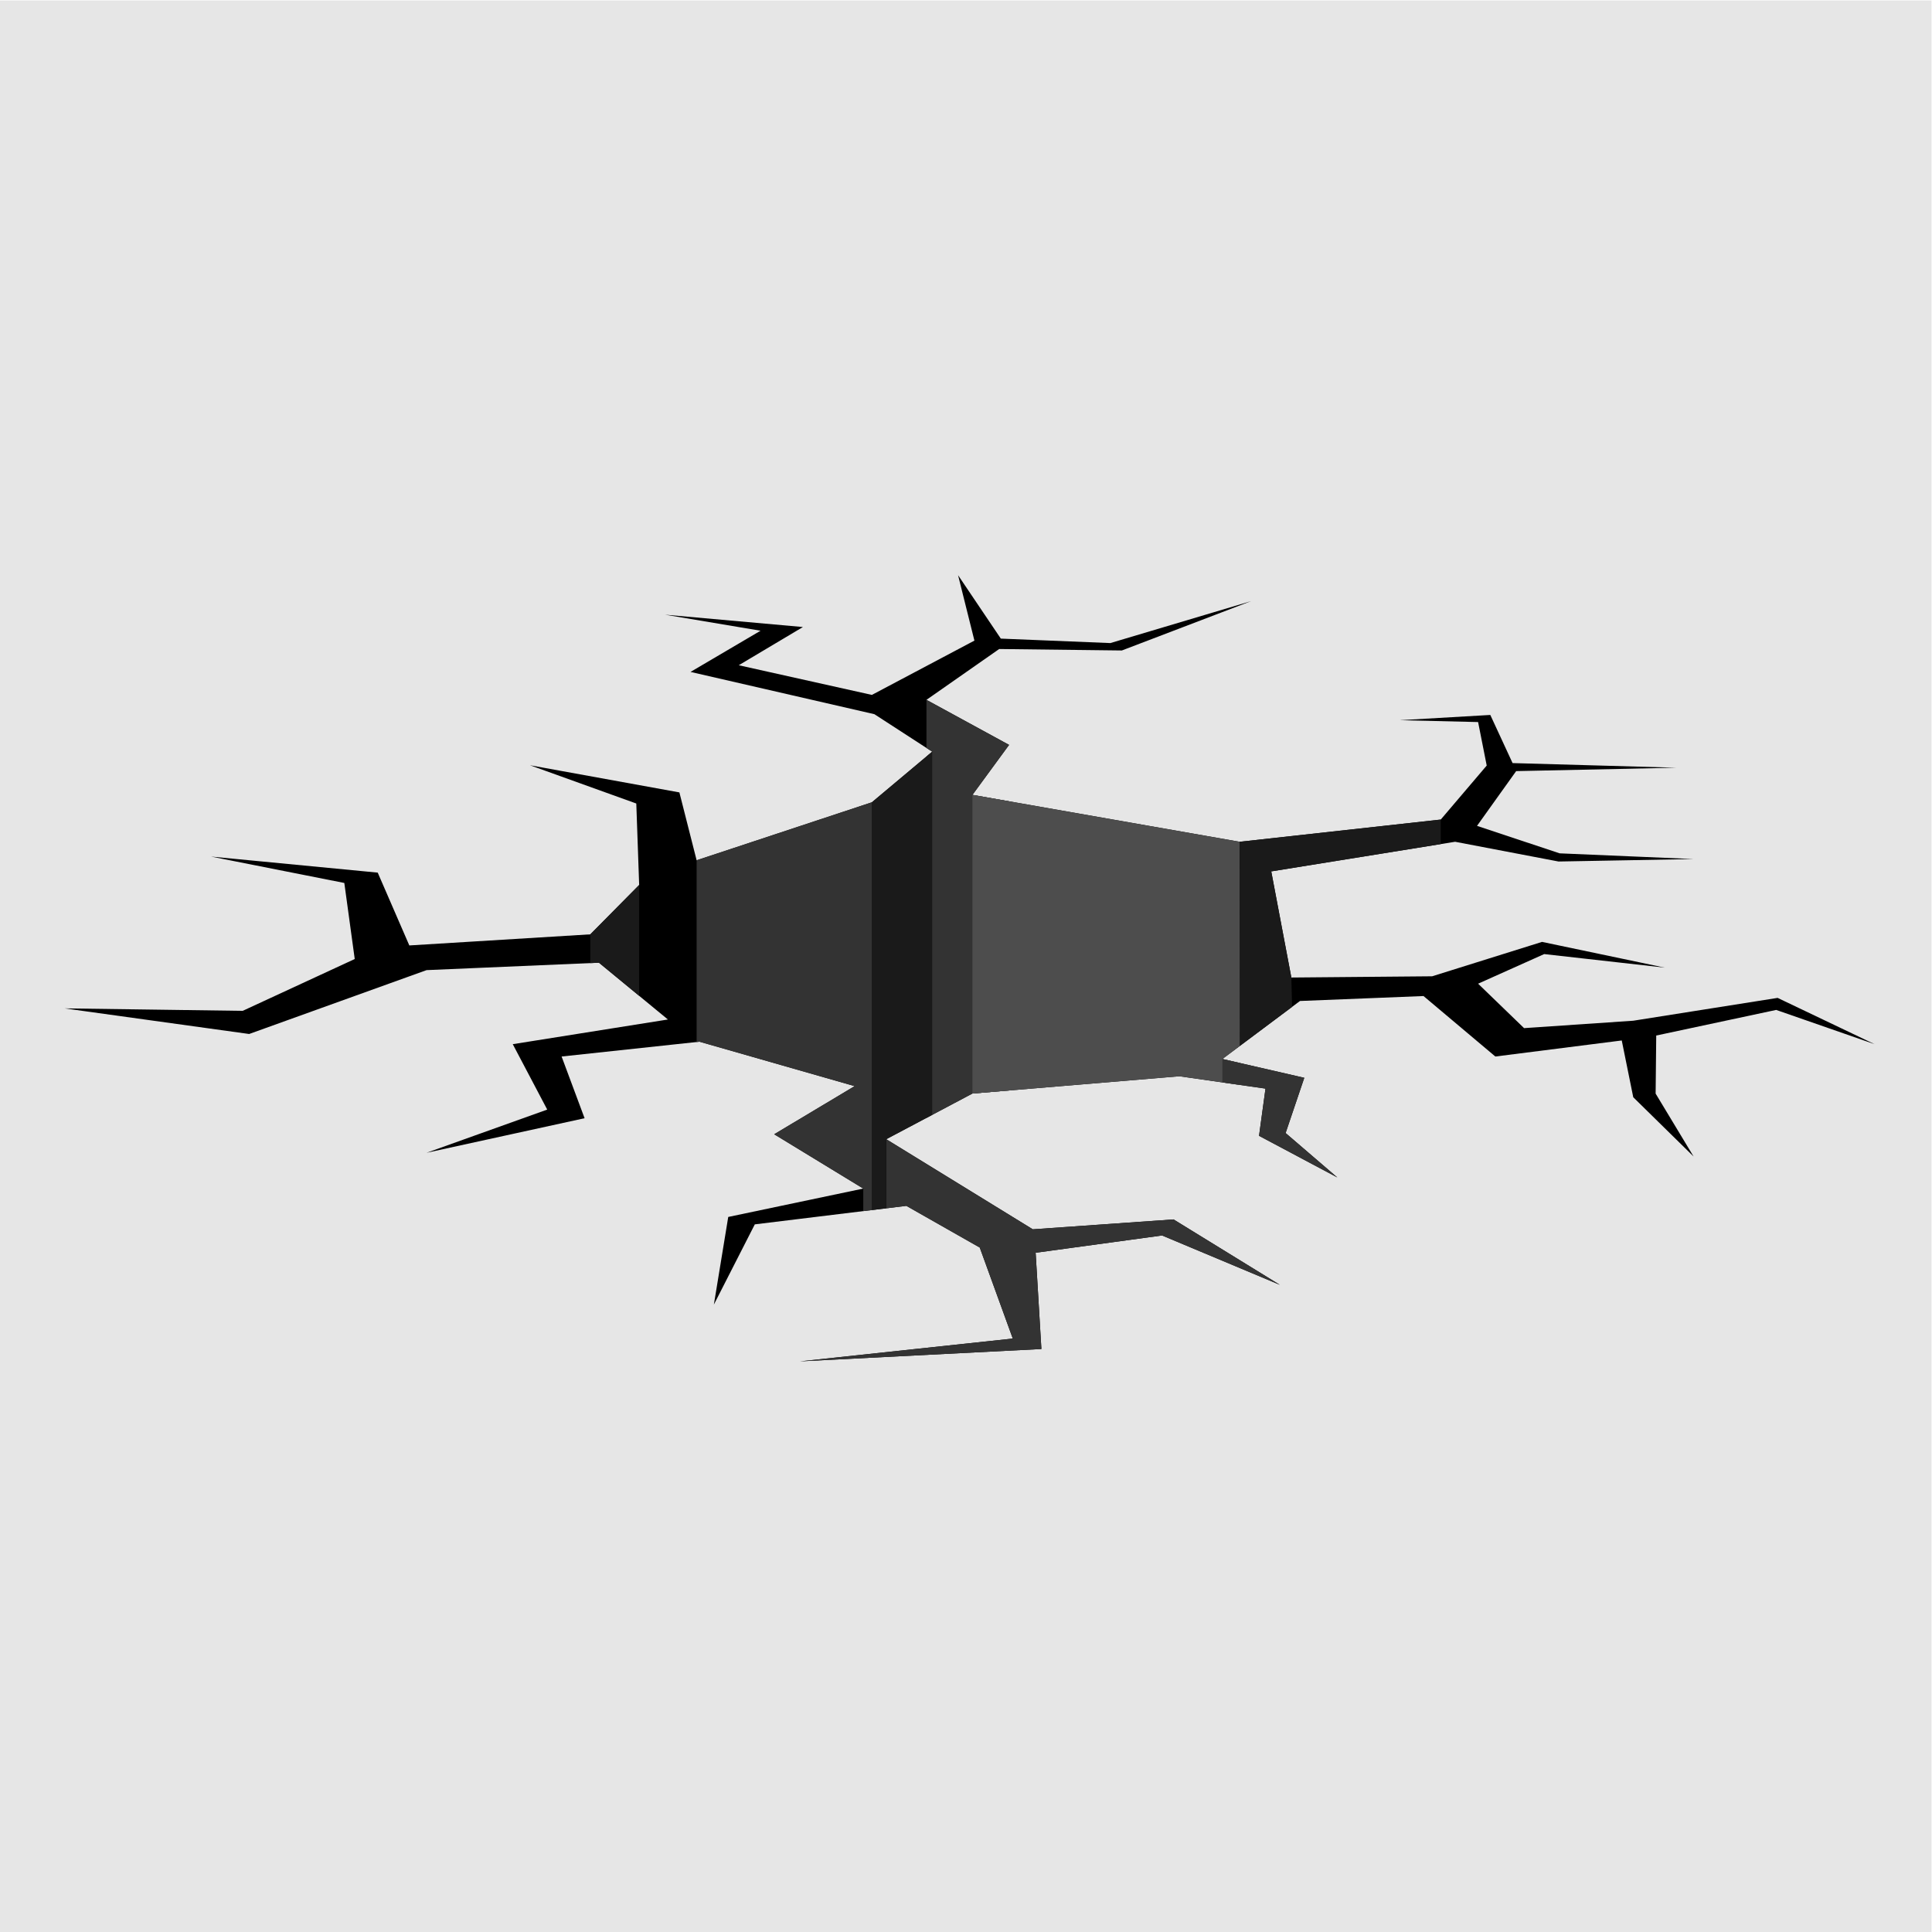 <?xml version="1.0" encoding="UTF-8" standalone="no"?>
<!-- Created with Inkscape (http://www.inkscape.org/) -->

<svg
   xmlns:dc="http://purl.org/dc/elements/1.1/"
   xmlns:cc="http://creativecommons.org/ns#"
   xmlns:rdf="http://www.w3.org/1999/02/22-rdf-syntax-ns#"
   xmlns:svg="http://www.w3.org/2000/svg"
   xmlns="http://www.w3.org/2000/svg"
   xmlns:sodipodi="http://sodipodi.sourceforge.net/DTD/sodipodi-0.dtd"
   xmlns:inkscape="http://www.inkscape.org/namespaces/inkscape"
   version="1.1"
   id="svg18944"
   xml:space="preserve"
   width="800"
   height="800"
   viewBox="0 0 800 800"
   sodipodi:docname="earth-crack-publicdomainvectors.org.svg"
   inkscape:version="0.92.4 (5da689c313, 2019-01-14)"><defs
     id="defs18948"><clipPath
       clipPathUnits="userSpaceOnUse"
       id="clipPath18960"><path
         d="M 0,600 H 600 V 0 H 0 Z"
         id="path18958"
         inkscape:connector-curvature="0" /></clipPath></defs><sodipodi:namedview
     pagecolor="#ffffff"
     bordercolor="#666666"
     borderopacity="1"
     objecttolerance="10"
     gridtolerance="10"
     guidetolerance="10"
     inkscape:pageopacity="0"
     inkscape:pageshadow="2"
     inkscape:window-width="797"
     inkscape:window-height="480"
     id="namedview18946"
     showgrid="false"
     inkscape:zoom="0.295"
     inkscape:cx="400"
     inkscape:cy="400"
     inkscape:window-x="0"
     inkscape:window-y="0"
     inkscape:window-maximized="0"
     inkscape:current-layer="g18952" /><g
     id="g18952"
     inkscape:groupmode="layer"
     inkscape:label="earth-crack-publicdomainvectors.org"
     transform="matrix(1.333,0,0,-1.333,0,800)"><g
       id="g18954"><g
         id="g18956"
         clip-path="url(#clipPath18960)"><path
           d="m -0.278,-2.091 h 602.916 v 602.92 H -0.278 Z"
           style="fill:#e6e6e6;fill-opacity:1;fill-rule:evenodd;stroke:none"
           id="path18962"
           inkscape:connector-curvature="0" /><path
           d="m 385.074,338.664 -83,14.568 11.379,15.528 -25.659,13.993 22.59,15.79 38.098,-0.455 40.163,15.335 -43.732,-13.034 -34.026,1.389 -13.275,19.697 5.076,-20.32 -31.852,-16.868 -41.351,9.216 19.933,11.87 -42.838,3.834 29.674,-4.985 -21.754,-12.795 57.118,-13.13 17.96,-11.646 -18.742,-15.718 -54.44,-18.019 -5.355,21.086 -46.409,8.434 33.021,-11.884 0.893,-25.303 -15.172,-15.335 -56.226,-3.45 -9.817,22.62 -51.763,4.982 41.388,-8.194 3.235,-23.626 -34.806,-16.101 -55.334,0.766 57.342,-7.955 55.11,19.839 53.549,2.301 21.419,-17.636 -48.193,-7.668 10.708,-20.319 -37.483,-13.416 49.087,10.733 -7.14,19.168 42.839,4.601 48.193,-13.801 -24.989,-14.951 27.666,-16.87 -41.946,-8.817 -4.462,-27.221 12.717,24.92 47.078,5.75 22.8,-12.955 10.263,-28.273 -66.083,-7.075 74.967,3.832 -1.786,29.904 39.272,5.368 36.589,-15.338 -33.022,20.321 -43.731,-3.067 -45.515,27.986 26.774,14.186 64.258,5.368 26.774,-3.835 -2.007,-14.664 24.319,-12.938 -16.064,13.799 5.802,17.158 -25.438,5.846 24.099,18.019 38.376,1.533 22.312,-18.786 39.267,4.985 3.572,-17.636 18.74,-18.403 -11.788,19.536 0.187,18.037 37.26,7.955 30.568,-10.64 -30.119,14.377 -44.848,-7.092 -33.915,-2.301 -14.28,13.803 20.528,9.199 37.482,-4.215 -38.149,8.002 -34.141,-10.686 -43.73,-0.384 -6.247,32.971 57.118,9.2 32.131,-6.133 41.943,0.766 -41.608,1.773 -25.663,8.531 12.161,17.013 49.757,1.053 -50.871,1.439 -6.919,14.951 -28.112,-1.63 24.32,-0.574 2.676,-13.515 -14.277,-16.773 z"
           style="fill:#000000;fill-opacity:1;fill-rule:evenodd;stroke:none"
           id="path18964"
           inkscape:connector-curvature="0" /><path
           d="m 198.546,325.247 -15.172,-15.335 v -8.933 l 2.678,0.115 12.494,-10.287 z"
           style="fill:#1a1a1a;fill-opacity:1;fill-rule:evenodd;stroke:none"
           id="path18966"
           inkscape:connector-curvature="0" /><path
           d="m 275.3,224.804 6.246,0.763 22.8,-12.955 10.263,-28.273 -66.083,-7.075 74.967,3.832 -1.786,29.904 39.272,5.368 36.589,-15.338 -33.022,20.321 -43.731,-3.067 -45.515,27.986 z"
           style="fill:#333333;fill-opacity:1;fill-rule:evenodd;stroke:none"
           id="path18968"
           inkscape:connector-curvature="0" /><path
           d="m 385.116,275.227 16.25,12.147 -0.227,9.119 -6.247,32.971 52.656,8.481 v 7.62 l -62.432,-6.897 z"
           style="fill:#1a1a1a;fill-opacity:1;fill-rule:evenodd;stroke:none"
           id="path18970"
           inkscape:connector-curvature="0" /><path
           d="m 313.453,351.236 -11.379,1.996 11.379,15.528 -25.659,13.993 v -14.945 l 1.784,-1.157 -1.784,-1.497 V 252.891 l 14.28,7.565 11.379,0.951 z"
           style="fill:#333333;fill-opacity:1;fill-rule:evenodd;stroke:none"
           id="path18972"
           inkscape:connector-curvature="0" /><path
           d="M 289.578,366.651 270.836,350.933 V 224.261 l 4.464,0.543 v 21.466 l 14.278,7.566 z"
           style="fill:#1a1a1a;fill-opacity:1;fill-rule:evenodd;stroke:none"
           id="path18974"
           inkscape:connector-curvature="0" /><path
           d="m 270.836,350.933 -54.44,-18.019 v -56.453 l 0.893,0.096 48.193,-13.801 -24.989,-14.951 27.666,-16.87 v -7 l 2.677,0.326 z"
           style="fill:#333333;fill-opacity:1;fill-rule:evenodd;stroke:none"
           id="path18976"
           inkscape:connector-curvature="0" /><path
           d="m 385.074,338.664 -83,14.568 v -92.776 l 64.258,5.368 18.791,-2.691 -0.002,6.815 -5.403,1.242 5.398,4.037 z"
           style="fill:#4d4d4d;fill-opacity:1;fill-rule:evenodd;stroke:none"
           id="path18978"
           inkscape:connector-curvature="0" /><path
           d="m 379.718,263.906 13.388,-1.917 -2.007,-14.664 24.319,-12.938 -16.064,13.799 5.802,17.158 -25.438,5.846 z"
           style="fill:#333333;fill-opacity:1;fill-rule:evenodd;stroke:none"
           id="path18980"
           inkscape:connector-curvature="0" /></g></g></g></svg>
